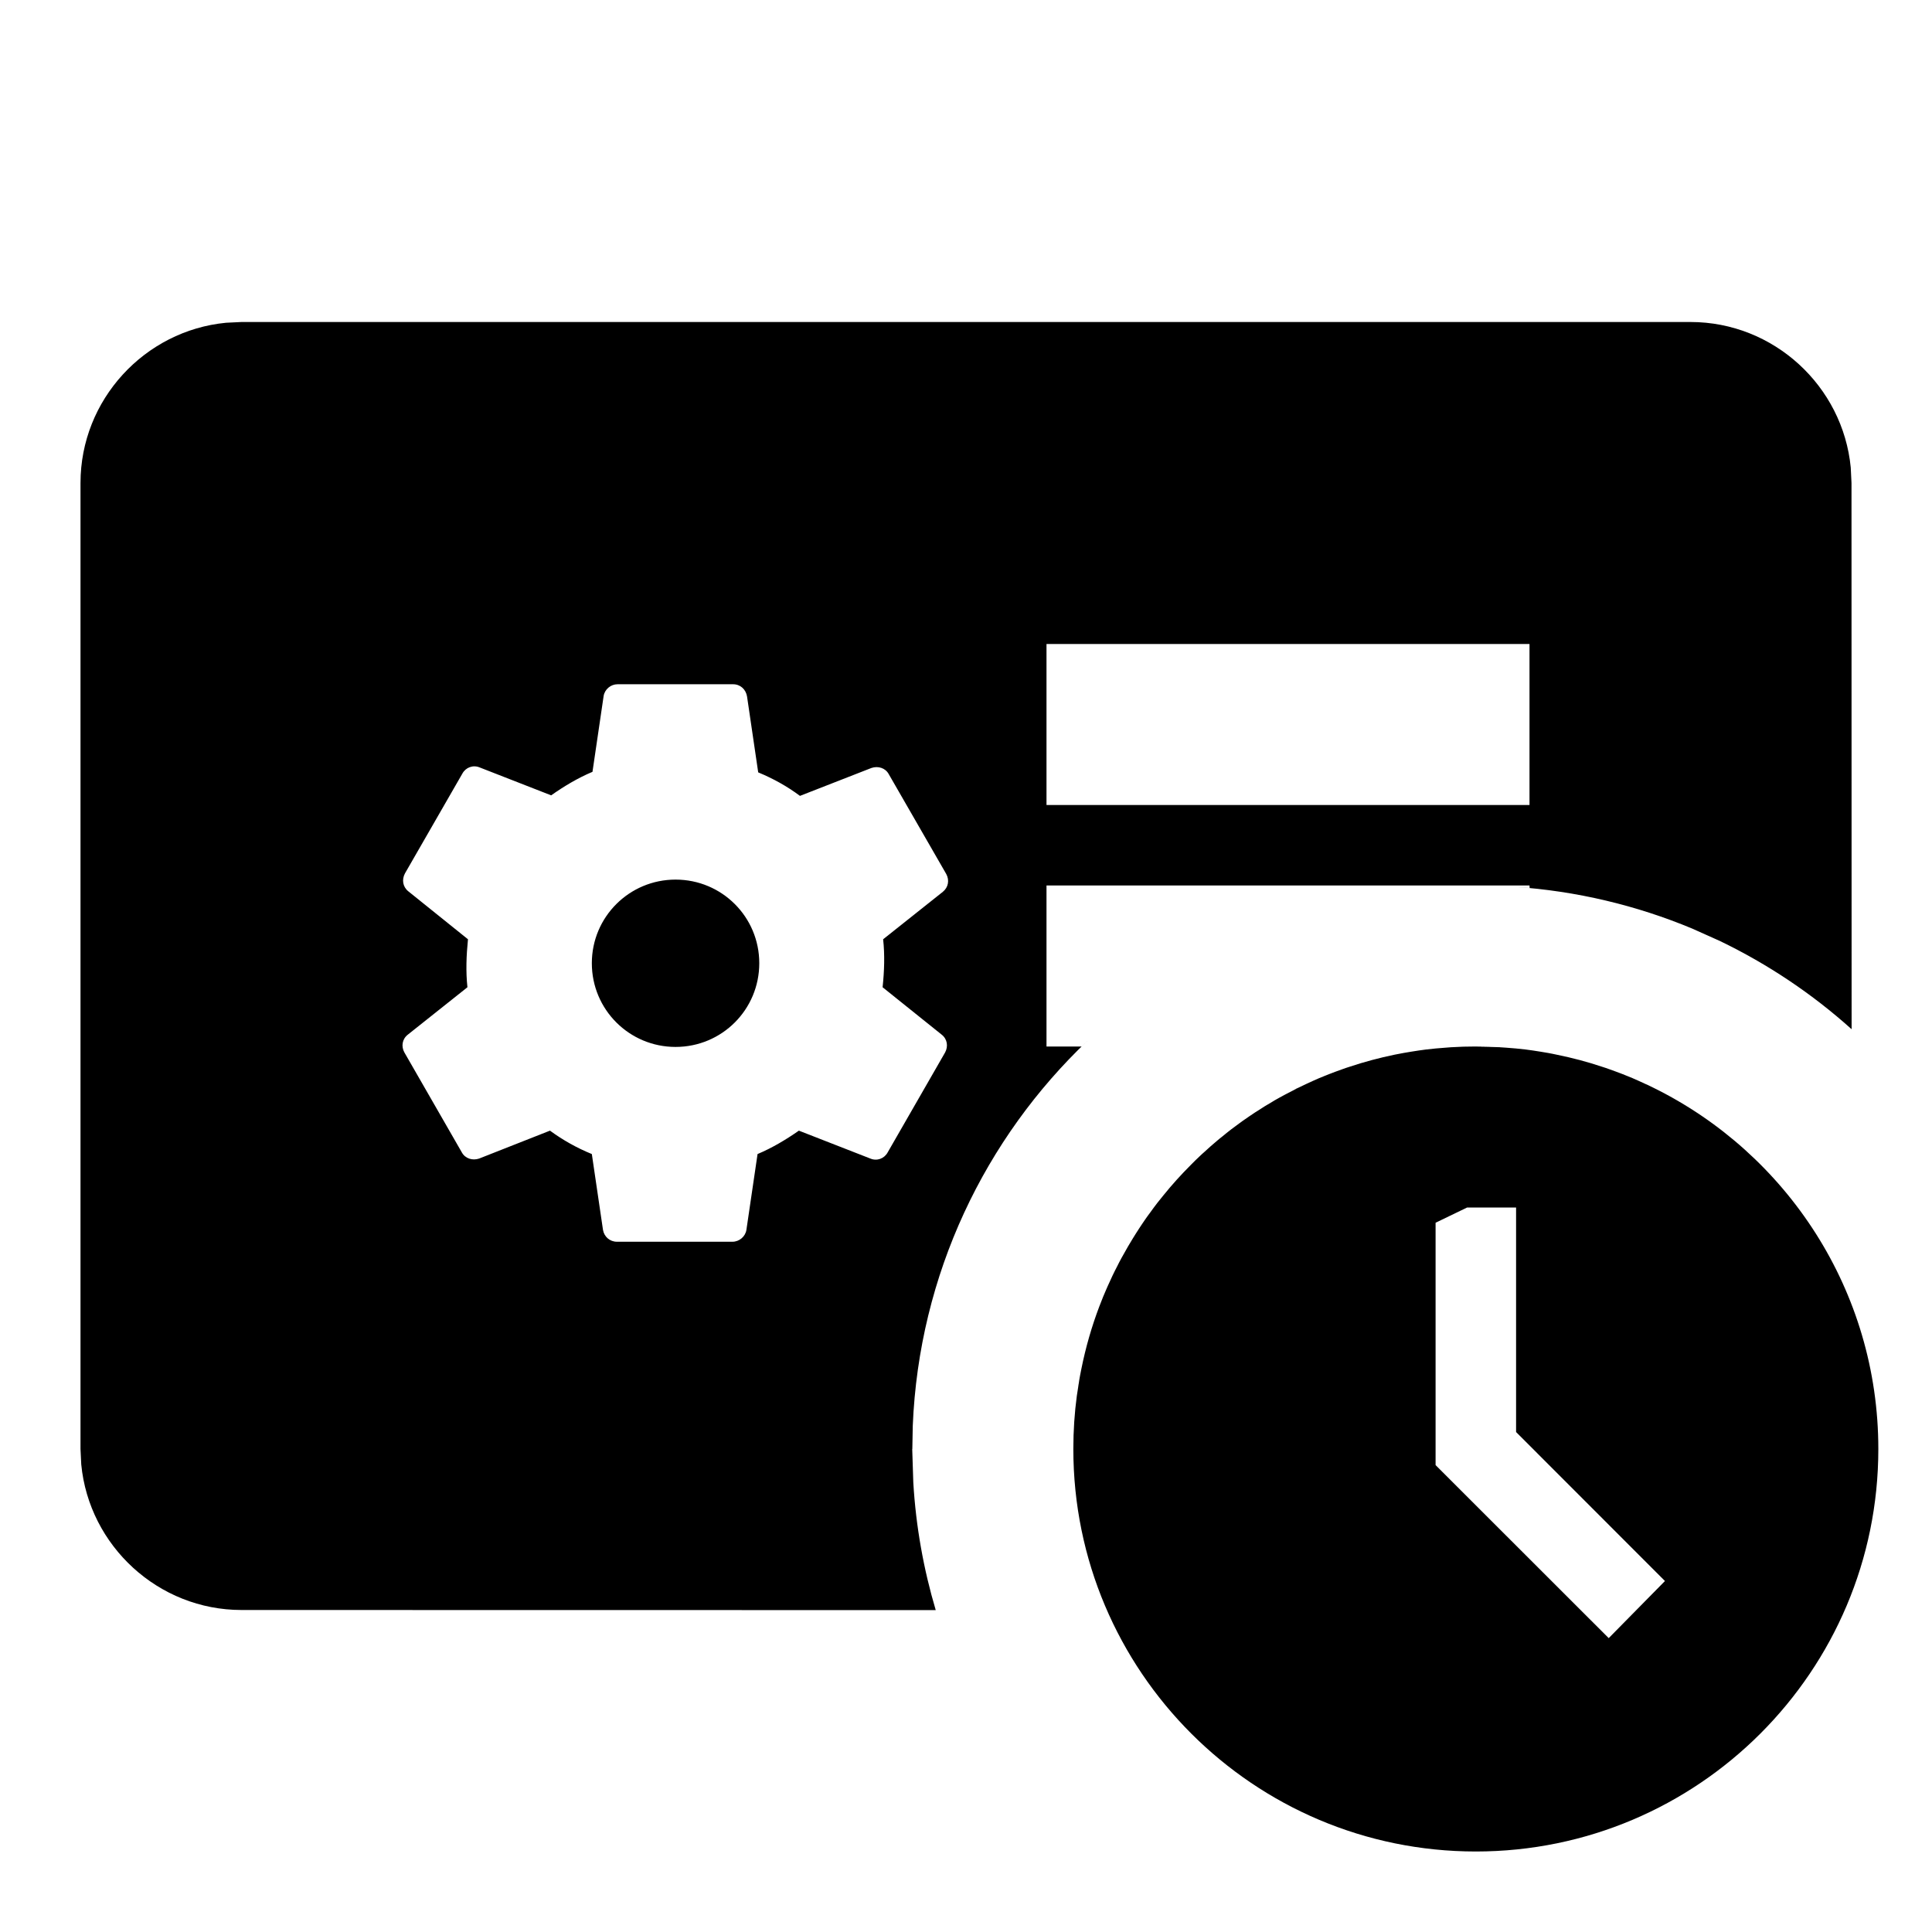 <?xml version="1.0" encoding="UTF-8"?>
<svg width="18px" height="18px" viewBox="0 0 18 18" version="1.1" xmlns="http://www.w3.org/2000/svg" xmlns:xlink="http://www.w3.org/1999/xlink" style="background: #FFFFFF;">
    <title>lnb/filled/operator</title>
    <defs>
        <filter id="filter-1">
            <feColorMatrix in="SourceGraphic" type="matrix" values="0 0 0 0 1 0 0 0 0 1 0 0 0 0 1 0 0 0 1 0"></feColorMatrix>
        </filter>
    </defs>
    <g id="lnb/filled/operator" stroke="none" stroke-width="1" fill="none" fill-rule="evenodd">
        <rect fill="#FFFFFF" x="0" y="0" width="18" height="18"></rect>
        <g filter="url(#filter-1)" id="lnb/operator">
            <g>
                <rect id="Rectangle" x="0" y="0" width="18" height="18"></rect>
                <g id="Group" transform="translate(0.75, 3)" fill="#000000">
                    <path d="M13,6.75 C13.078,6.75 13.155,6.752 13.231,6.757 L13,6.75 C13.095,6.75 13.189,6.754 13.283,6.761 C13.343,6.765 13.404,6.771 13.464,6.778 C13.486,6.781 13.508,6.784 13.53,6.787 C13.578,6.794 13.625,6.802 13.672,6.81 C13.701,6.815 13.729,6.821 13.757,6.827 C13.9,6.856 14.04,6.893 14.177,6.939 C14.199,6.946 14.221,6.953 14.242,6.961 C14.285,6.976 14.327,6.992 14.369,7.008 C14.399,7.02 14.429,7.032 14.458,7.044 C14.499,7.062 14.54,7.08 14.58,7.099 C14.597,7.106 14.614,7.114 14.631,7.123 L14.654,7.134 C15.895,7.745 16.75,9.024 16.75,10.5 C16.75,12.57 15.07,14.25 13,14.25 C10.93,14.25 9.25,12.57 9.25,10.5 C9.25,10.331 9.261,10.164 9.283,10.001 L9.283,10.002 L9.291,9.945 C9.295,9.915 9.3,9.884 9.306,9.854 L9.283,10.002 C9.294,9.918 9.308,9.835 9.325,9.753 C9.365,9.554 9.421,9.359 9.492,9.172 L9.498,9.157 C9.517,9.107 9.537,9.057 9.559,9.008 C9.562,9 9.566,8.992 9.57,8.983 C9.584,8.951 9.599,8.919 9.614,8.887 C9.628,8.857 9.643,8.828 9.658,8.799 C9.671,8.772 9.685,8.746 9.699,8.72 C9.719,8.684 9.739,8.648 9.76,8.612 C9.775,8.587 9.79,8.562 9.805,8.537 C9.823,8.507 9.843,8.477 9.862,8.447 C9.88,8.42 9.898,8.392 9.917,8.365 C9.933,8.342 9.949,8.319 9.966,8.297 C9.987,8.267 10.01,8.237 10.032,8.208 C10.051,8.184 10.07,8.161 10.089,8.137 C10.168,8.039 10.253,7.945 10.342,7.856 C10.372,7.825 10.403,7.795 10.435,7.765 C10.446,7.755 10.456,7.745 10.467,7.736 C10.506,7.7 10.546,7.664 10.587,7.63 C10.603,7.616 10.619,7.603 10.636,7.59 C10.664,7.566 10.693,7.544 10.722,7.521 C10.755,7.496 10.788,7.472 10.822,7.447 C10.844,7.432 10.867,7.416 10.89,7.4 C10.907,7.388 10.925,7.377 10.942,7.365 L10.963,7.352 C11.01,7.321 11.058,7.291 11.107,7.263 L11.125,7.252 L11.162,7.231 L11.327,7.143 C11.334,7.14 11.34,7.137 11.346,7.134 L11.162,7.231 C11.246,7.184 11.332,7.14 11.42,7.099 C11.46,7.08 11.501,7.062 11.542,7.044 C11.571,7.032 11.601,7.02 11.631,7.008 C11.673,6.992 11.715,6.976 11.758,6.961 C11.779,6.953 11.801,6.946 11.823,6.939 C11.96,6.893 12.1,6.856 12.244,6.826 C12.271,6.821 12.299,6.815 12.328,6.81 C12.375,6.802 12.422,6.794 12.47,6.787 C12.492,6.784 12.514,6.781 12.536,6.778 C12.596,6.771 12.657,6.765 12.717,6.761 C12.734,6.759 12.751,6.758 12.768,6.757 C12.845,6.752 12.922,6.75 13,6.75 Z M13.375,8.25 L12.919,8.25 L12.625,8.392 L12.625,10.65 L14.238,12.262 L14.762,11.73 L13.375,10.342 L13.375,8.25 Z M15,-2.54196664e-12 C15.776,-2.54196664e-12 16.42,0.598 16.493,1.356 L16.5,1.5 L16.501,6.589 C16.135,6.26 15.722,5.983 15.274,5.767 L15.015,5.651 C14.499,5.436 13.941,5.301 13.357,5.262 L13.501,5.274 L13.5,5.25 L9,5.25 L9,6.75 L9.327,6.75 C9.346,6.731 9.366,6.712 9.386,6.693 C8.427,7.603 7.812,8.872 7.754,10.284 L7.75,10.5 L7.749,10.5 L7.759,10.811 C7.783,11.222 7.855,11.621 7.968,12.001 L1.5,12 C0.724,12 0.08,11.402 0.007,10.644 L-1.19015908e-11,10.5 L-1.19015908e-11,1.5 C-1.19015908e-11,0.724 0.598,0.08 1.356,0.007 L1.5,-2.54196664e-12 L15,-2.54196664e-12 Z M6.08,3.375 L5.003,3.375 C4.941,3.375 4.884,3.422 4.874,3.484 L4.77,4.191 C4.634,4.248 4.504,4.326 4.385,4.41 L3.719,4.15 C3.657,4.124 3.589,4.15 3.558,4.207 L3.023,5.137 C2.992,5.195 3.002,5.262 3.054,5.304 L3.61,5.751 C3.595,5.902 3.589,6.052 3.605,6.198 L3.049,6.64 C2.997,6.681 2.986,6.749 3.018,6.806 L3.553,7.737 C3.584,7.794 3.652,7.815 3.714,7.794 L4.374,7.534 C4.494,7.622 4.624,7.695 4.764,7.752 L4.868,8.459 C4.879,8.522 4.931,8.569 4.998,8.569 L6.074,8.569 C6.137,8.569 6.194,8.522 6.204,8.459 L6.308,7.752 C6.444,7.695 6.574,7.617 6.693,7.534 L7.359,7.794 C7.421,7.82 7.489,7.794 7.52,7.737 L8.055,6.806 C8.086,6.749 8.076,6.681 8.024,6.64 L7.473,6.198 C7.489,6.047 7.494,5.896 7.478,5.751 L8.034,5.309 C8.086,5.267 8.097,5.2 8.066,5.143 L7.53,4.212 C7.499,4.155 7.431,4.134 7.369,4.155 L6.703,4.415 C6.584,4.326 6.454,4.254 6.314,4.196 L6.21,3.489 C6.199,3.422 6.147,3.375 6.08,3.375 Z M5.544,5.195 C5.976,5.195 6.324,5.543 6.324,5.974 C6.324,6.406 5.976,6.754 5.544,6.754 C5.113,6.754 4.764,6.406 4.764,5.974 C4.764,5.543 5.113,5.195 5.544,5.195 Z M13.5,3 L9,3 L9,4.5 L13.5,4.5 L13.5,3 Z" id="Combined-Shape"></path>
                </g>
            </g>
        </g>
    </g>
</svg>